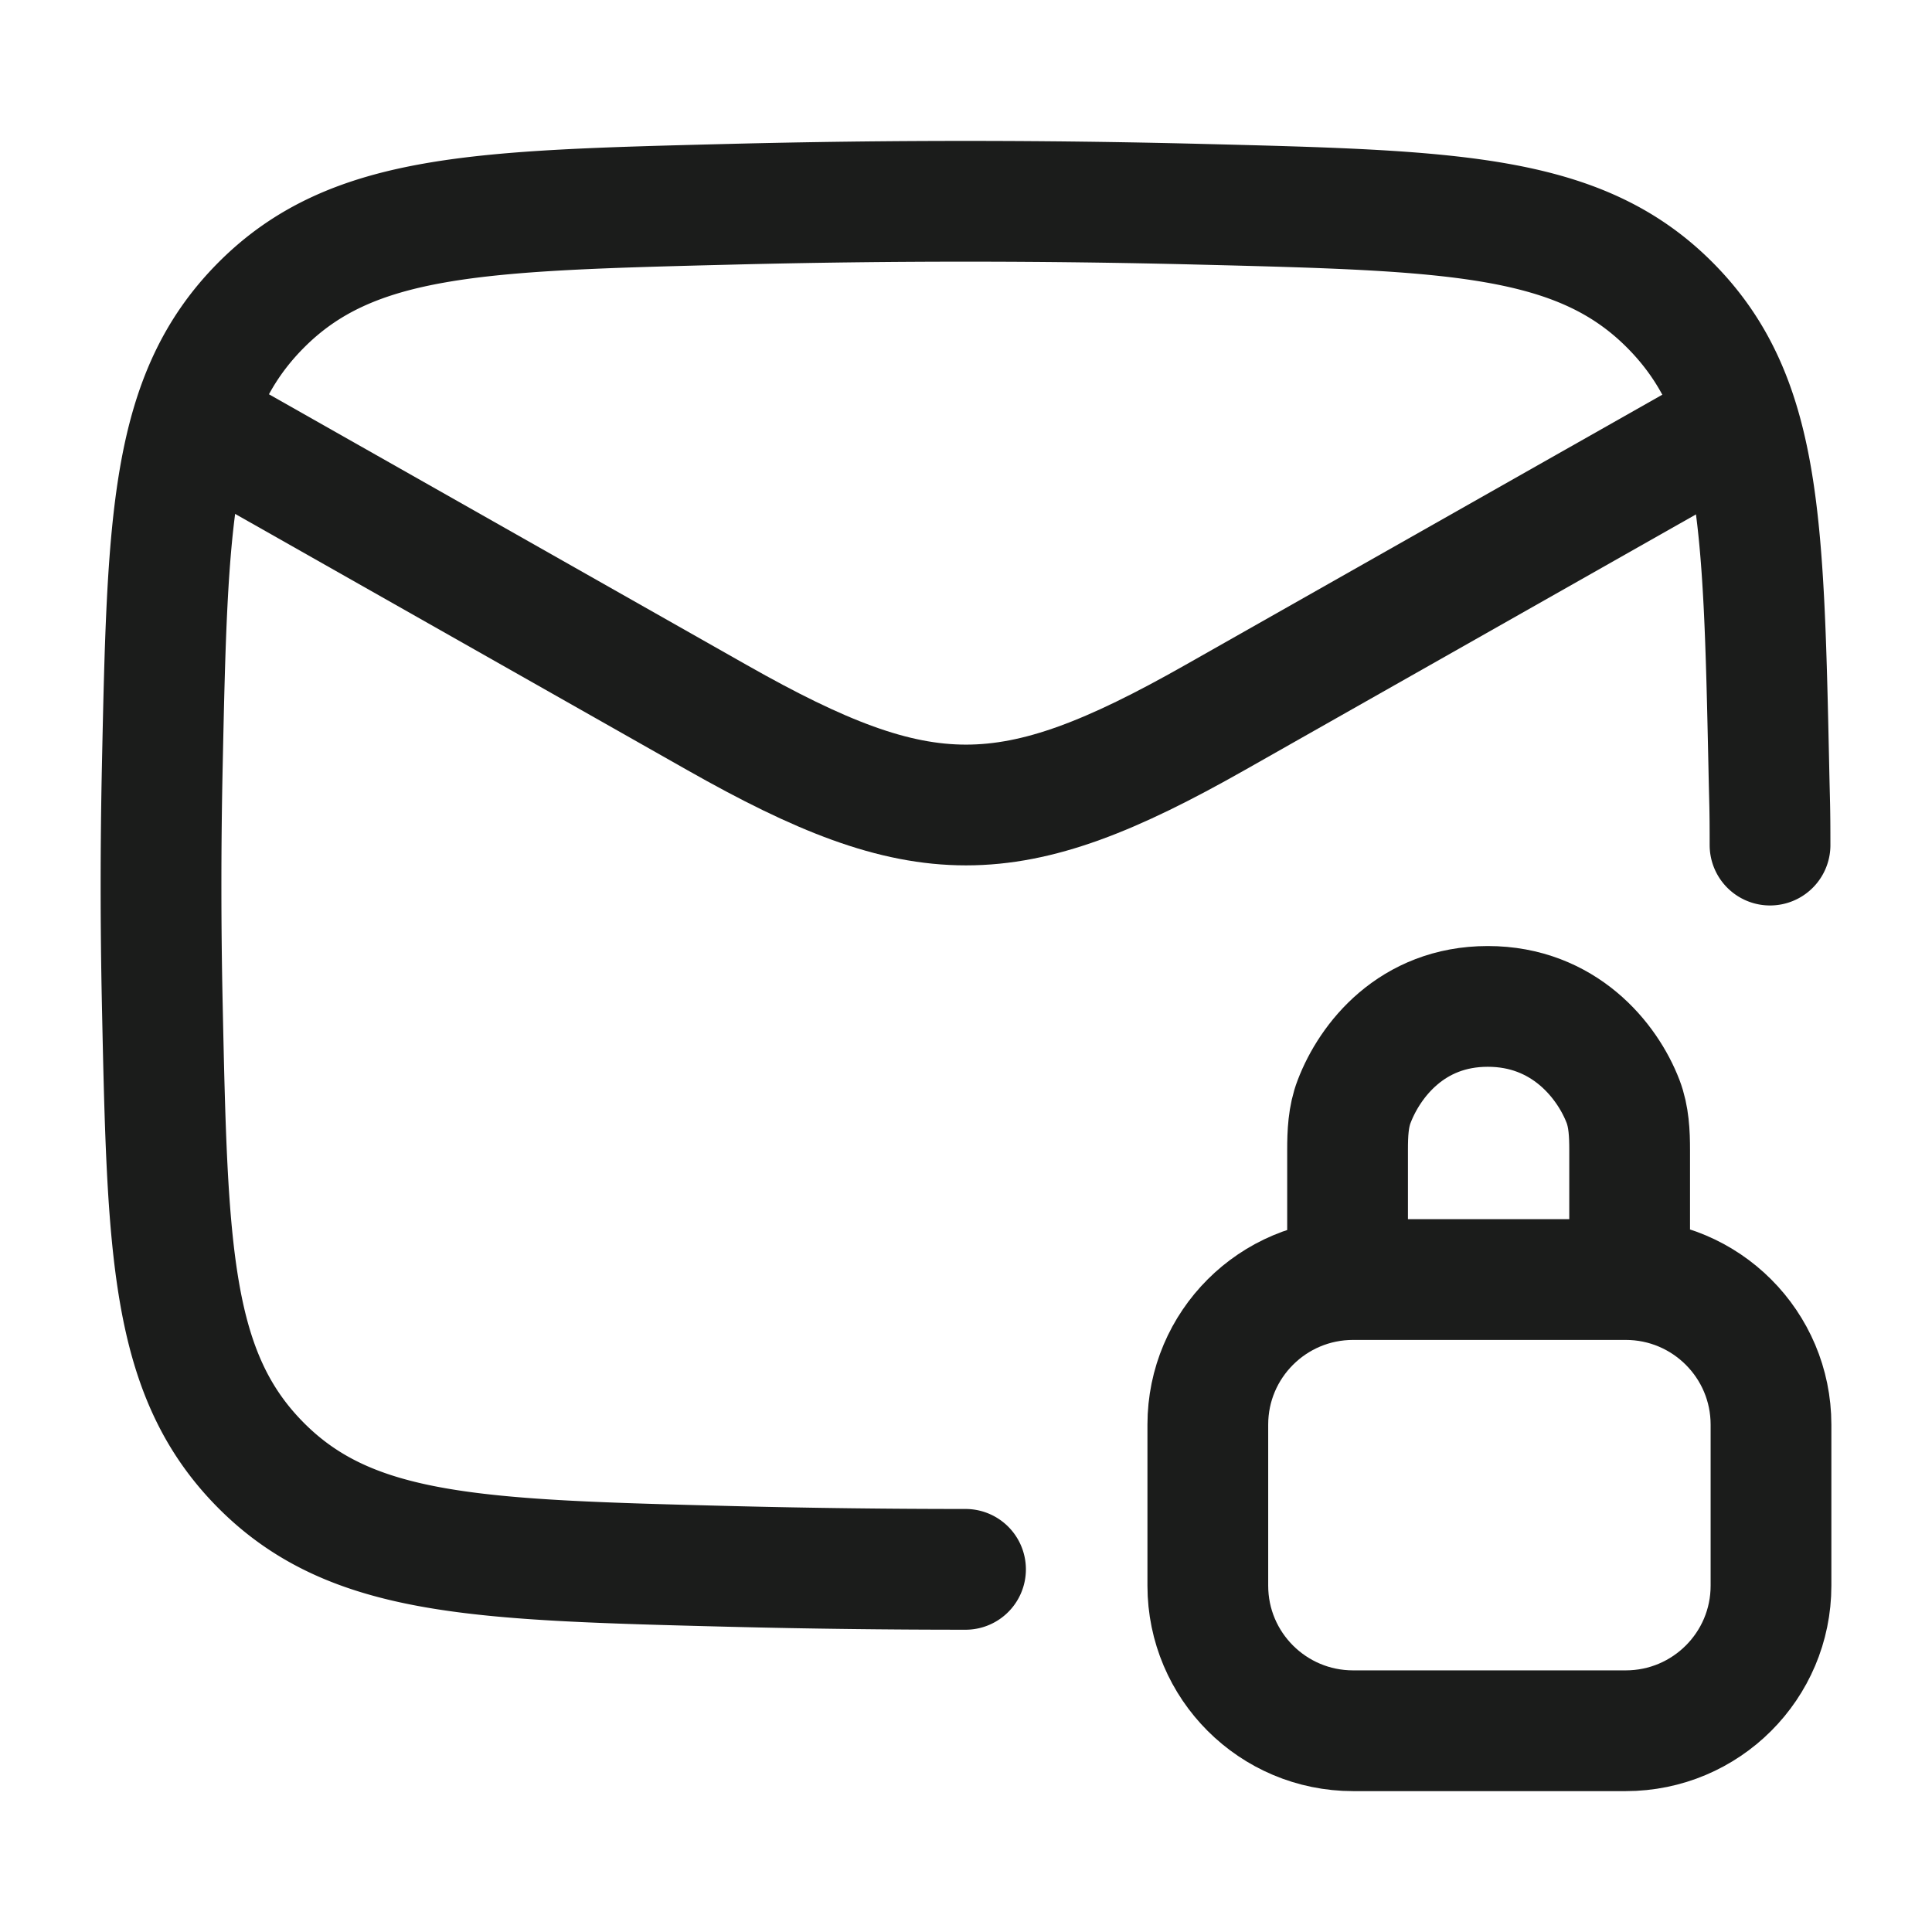 <svg xmlns="http://www.w3.org/2000/svg" width="24" height="24" fill="none" viewBox="0 0 24 24">
  <path stroke="#1B1C1B" stroke-linejoin="round" stroke-width="1.5" d="m2 5 6.913 3.917c2.549 1.444 3.625 1.444 6.174 0L22 5"/>
  <path stroke="#1B1C1B" stroke-linecap="round" stroke-linejoin="round" stroke-width="1.5" d="M11.994 19.495c-.965 0-1.93-.012-2.9-.036-3.146-.08-4.72-.119-5.85-1.254s-1.163-2.667-1.228-5.732a69.062 69.062 0 0 1 0-2.95c.065-3.065.098-4.598 1.228-5.733 1.13-1.135 2.704-1.174 5.85-1.253a115 115 0 0 1 5.8 0c3.146.079 4.72.118 5.85 1.253 1.13 1.135 1.163 2.668 1.229 5.733.01.492.015.484.015.975"/>
  <path stroke="#1B1C1B" stroke-linecap="round" stroke-linejoin="round" stroke-width="1.5" d="M16.74 15.677v-1.39c0-.206.008-.414.082-.605.195-.51.715-1.18 1.66-1.18.944 0 1.484.67 1.68 1.18.073.191.082.4.082.605v1.39M16.809 21.5h3.386c.997 0 1.805-.807 1.805-1.802v-2c0-.996-.808-1.803-1.805-1.803h-3.386c-.997 0-1.805.807-1.805 1.802v2.001c0 .995.808 1.802 1.805 1.802Z"/>
</svg>
